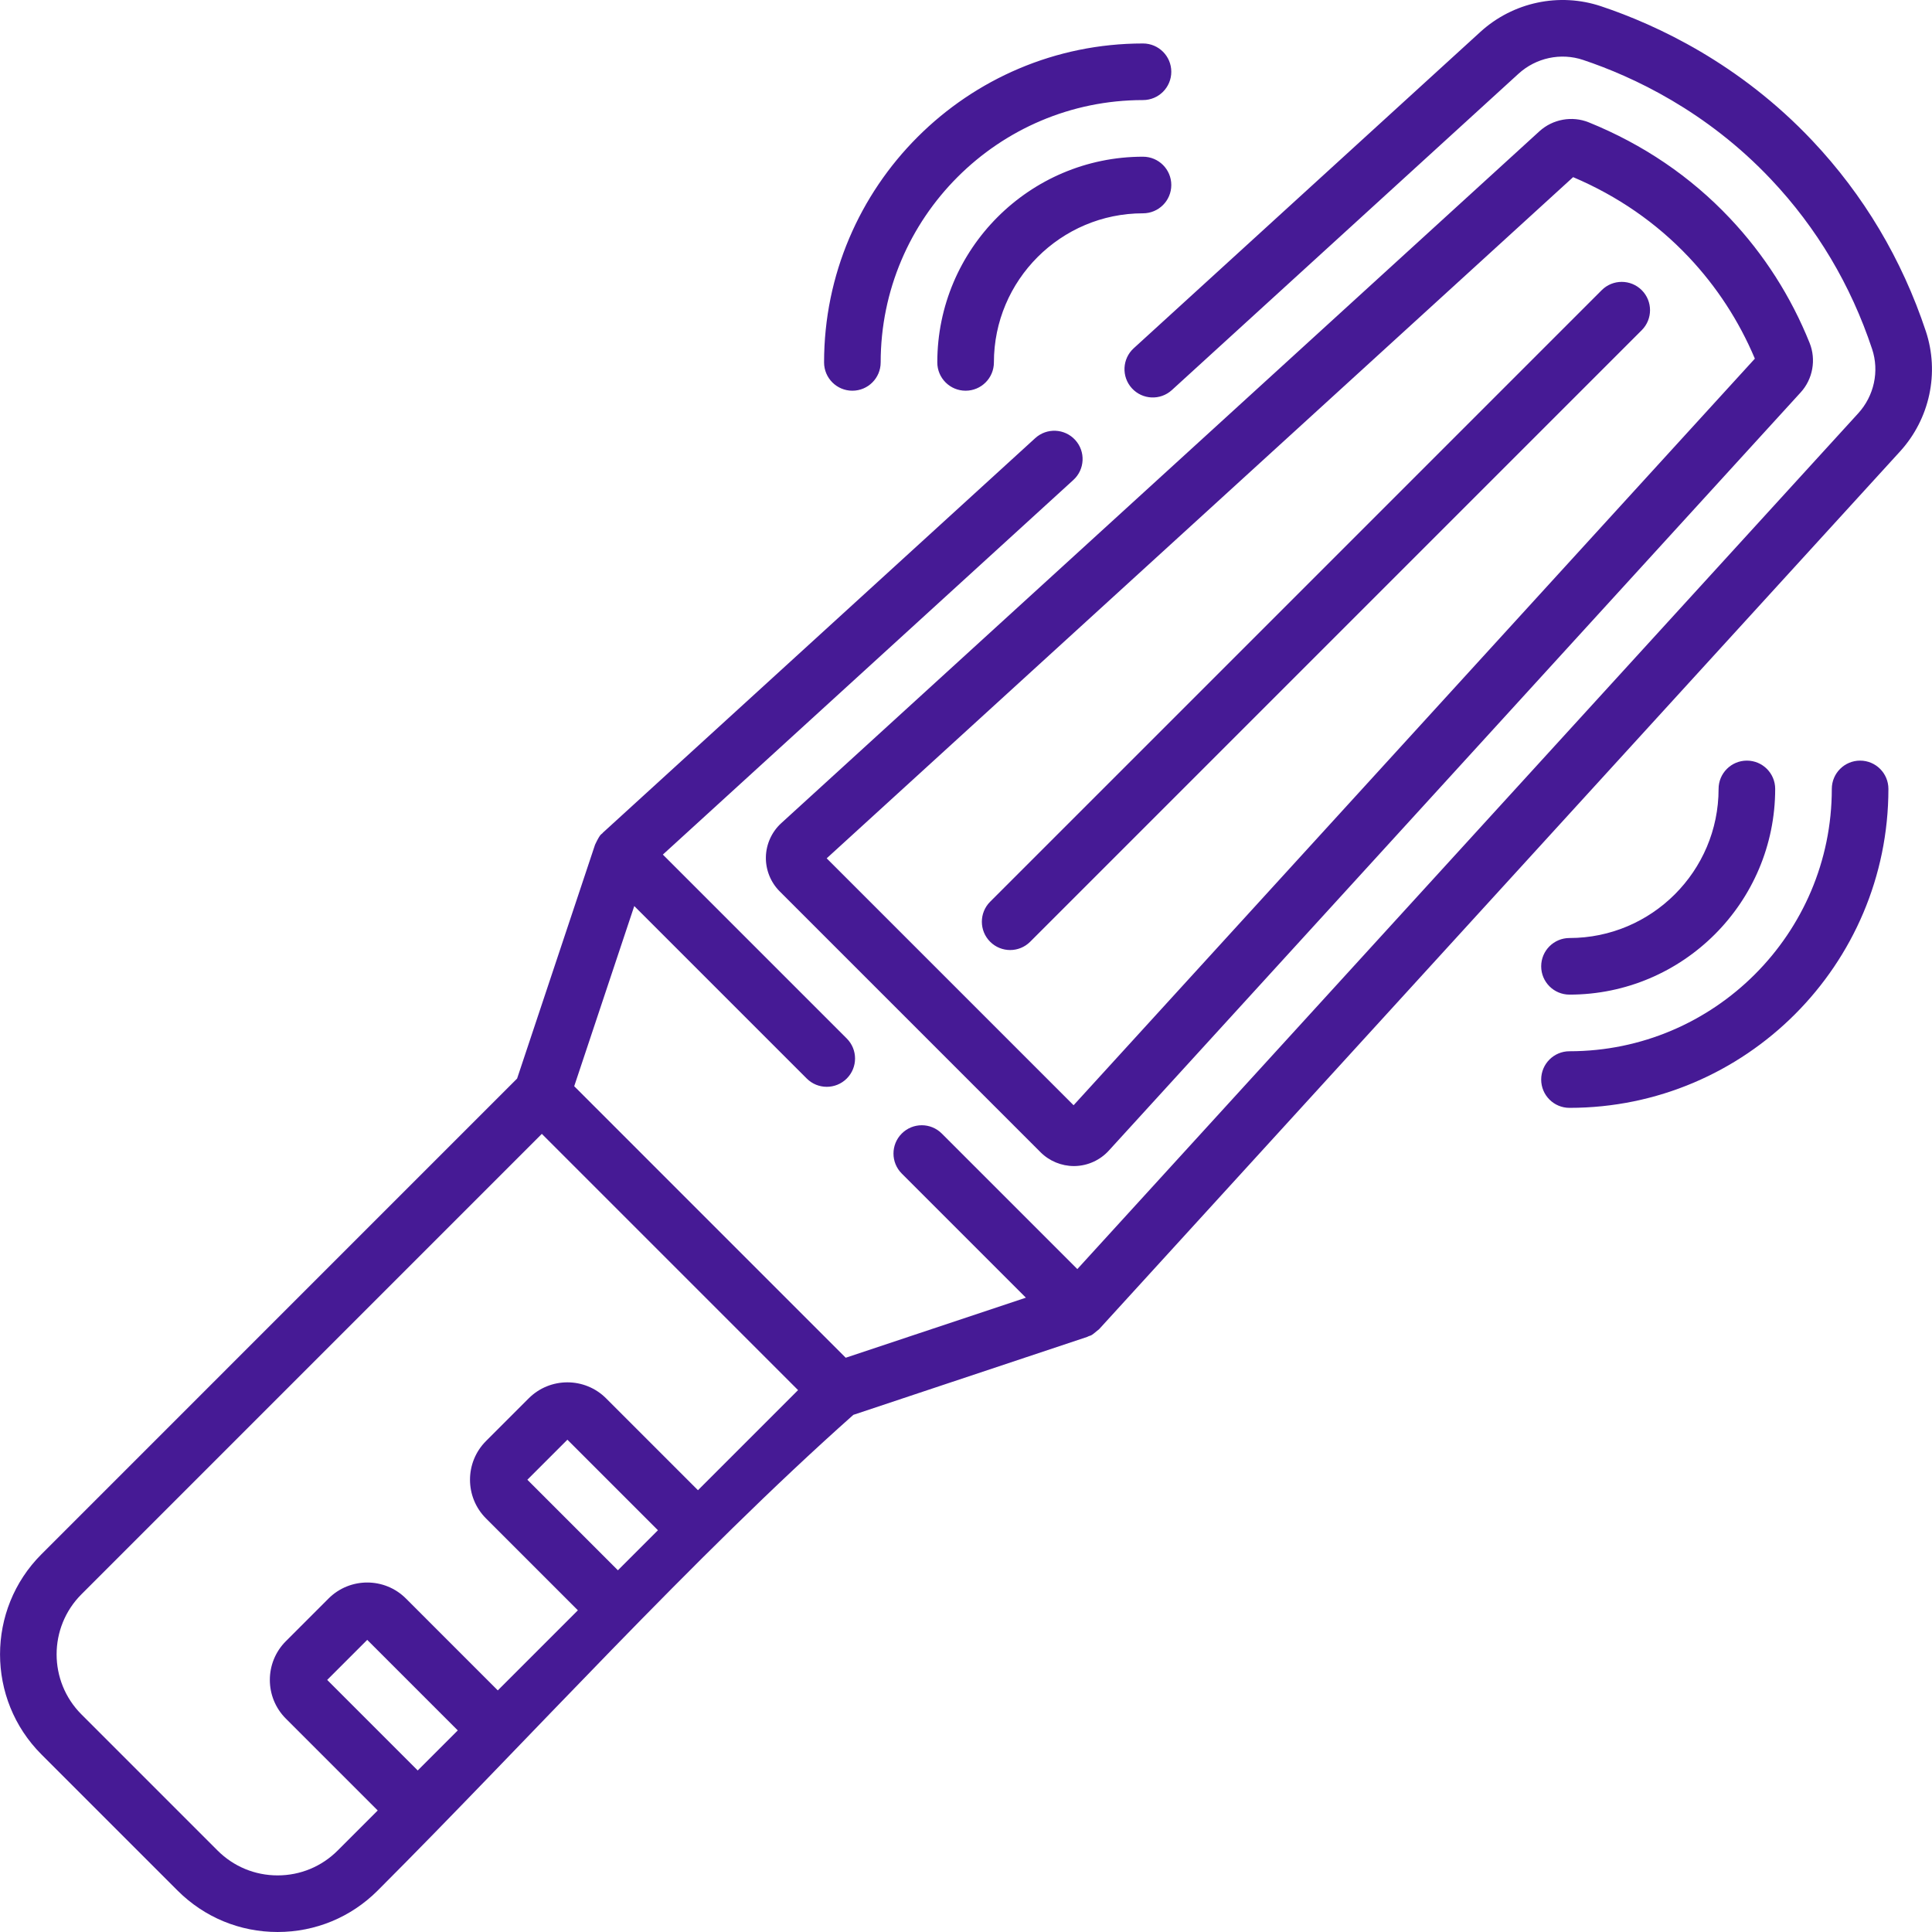 <?xml version="1.0"?>
<svg xmlns="http://www.w3.org/2000/svg" xmlns:xlink="http://www.w3.org/1999/xlink" xmlns:svgjs="http://svgjs.com/svgjs" version="1.1" width="512" height="512" x="0" y="0" viewBox="0 0 511.998 511.998" style="enable-background:new 0 0 512 512" xml:space="preserve" class=""><g><g xmlns="http://www.w3.org/2000/svg"><path d="m435.077 76.896c-2.93-2.928-7.678-2.928-10.607 0l-162.071 162.07c-2.929 2.93-2.929 7.678 0 10.607 2.928 2.929 7.677 2.928 10.607 0l162.071-162.07c2.929-2.929 2.929-7.677 0-10.607zm57.869 124.675c-4.143 0-7.5 3.357-7.5 7.5 0 38.334-31.186 69.521-69.519 69.521-4.143 0-7.5 3.357-7.5 7.5s3.357 7.5 7.5 7.5c46.604 0 84.519-37.916 84.519-84.521 0-4.143-3.357-7.5-7.5-7.5zm-190.042-160.042c-30.058 0-54.511 24.454-54.511 54.513 0 4.143 3.358 7.5 7.5 7.5s7.5-3.357 7.5-7.5c0-21.787 17.726-39.513 39.512-39.513 4.143 0 7.5-3.357 7.5-7.5s-3.358-7.5-7.501-7.5zm-77.018 62.013c4.142 0 7.5-3.357 7.5-7.5 0-38.334 31.186-69.521 69.518-69.521 4.143 0 7.5-3.357 7.5-7.5s-3.357-7.5-7.5-7.5c-46.604 0-84.518 37.916-84.518 84.521 0 4.142 3.358 7.5 7.5 7.5zm284.475-15.771c-6.346-19.092-16.479-36.096-30.118-50.539-19.227-20.36-41.035-30.583-55.945-35.574-11.073-3.706-23.336-1.098-32.001 6.811l-91.855 83.826c-3.06 2.792-3.276 7.536-.484 10.596 2.791 3.059 7.535 3.276 10.596.484l91.855-83.826c4.648-4.242 11.211-5.646 17.128-3.666 13.284 4.446 32.708 13.547 49.801 31.648 12.126 12.841 21.14 27.972 26.79 44.972 1.953 5.876.538 12.405-3.693 17.042l-206.932 226.775-35.919-35.921c-2.928-2.929-7.677-2.93-10.606-.001s-2.929 7.678 0 10.606l32.89 32.892-47.745 15.916-71.952-71.955 15.915-47.747 45.707 45.709c1.464 1.465 3.384 2.197 5.303 2.197s3.839-.732 5.303-2.196c2.929-2.929 2.929-7.678 0-10.606l-48.737-48.74 108.792-99.282c3.06-2.792 3.276-7.536.484-10.596-2.792-3.059-7.534-3.276-10.596-.484l-114.59 104.573c-.355.576-.489-.174-2.06 3.168l-20.659 61.979-126.056 126.062c-14.625 14.625-14.625 38.42 0 53.044l36.071 36.073c7.084 7.085 16.503 10.986 26.521 10.986s19.438-3.901 26.521-10.986c39.583-39.589 83.523-88.266 126.056-126.063l61.976-20.659c1.207-.63.446.243 3.168-2.06l212.223-232.574c7.889-8.643 10.513-20.86 6.848-31.884zm-399.66 381.416-23.993-23.994 10.612-10.612 23.993 23.994zm53.046-53.048-23.993-23.994 10.612-10.612 23.993 23.994zm21.218-21.218-24.345-24.347c-5.654-5.653-14.854-5.654-20.509.001l-11.316 11.316c-5.654 5.654-5.654 14.854 0 20.508l24.346 24.347-21.222 21.223-24.345-24.347c-5.654-5.654-14.854-5.653-20.509.001l-11.315 11.316c-5.654 5.654-5.654 14.854 0 20.508l24.346 24.347-10.611 10.611c-4.251 4.252-9.903 6.593-15.915 6.593s-11.664-2.341-15.915-6.592l-36.071-36.074c-8.776-8.775-8.776-23.055 0-31.831l122.006-122.012 67.902 67.904zm230.963-131.337c30.058 0 54.512-24.454 54.512-54.513 0-4.143-3.357-7.5-7.5-7.5s-7.5 3.357-7.5 7.5c0 21.787-17.725 39.513-39.512 39.513-4.143 0-7.5 3.357-7.5 7.5s3.357 7.5 7.5 7.5zm-212.963-36.487c-.077 3.396 1.256 6.723 3.658 9.123l69.131 69.136c2.337 2.336 5.546 3.661 8.845 3.661.094 0 .188-.001.281-.003 3.396-.078 6.658-1.563 8.947-4.071l183.372-200.957c3.219-3.527 4.145-8.678 2.357-13.121-4.96-12.327-12.067-23.441-21.128-33.039-10.424-11.042-22.973-19.553-37.379-25.397-4.417-1.792-9.554-.864-13.093 2.363l-200.921 183.357c-2.509 2.29-3.993 5.552-4.07 8.948zm213.929-180.154c11.778 5.004 22.064 12.106 30.633 21.185 7.413 7.854 13.306 16.902 17.528 26.915l-180.544 197.856-65.431-65.435z" fill="#461a95" data-original="#000000" style="" class=""/></g></g></svg>
